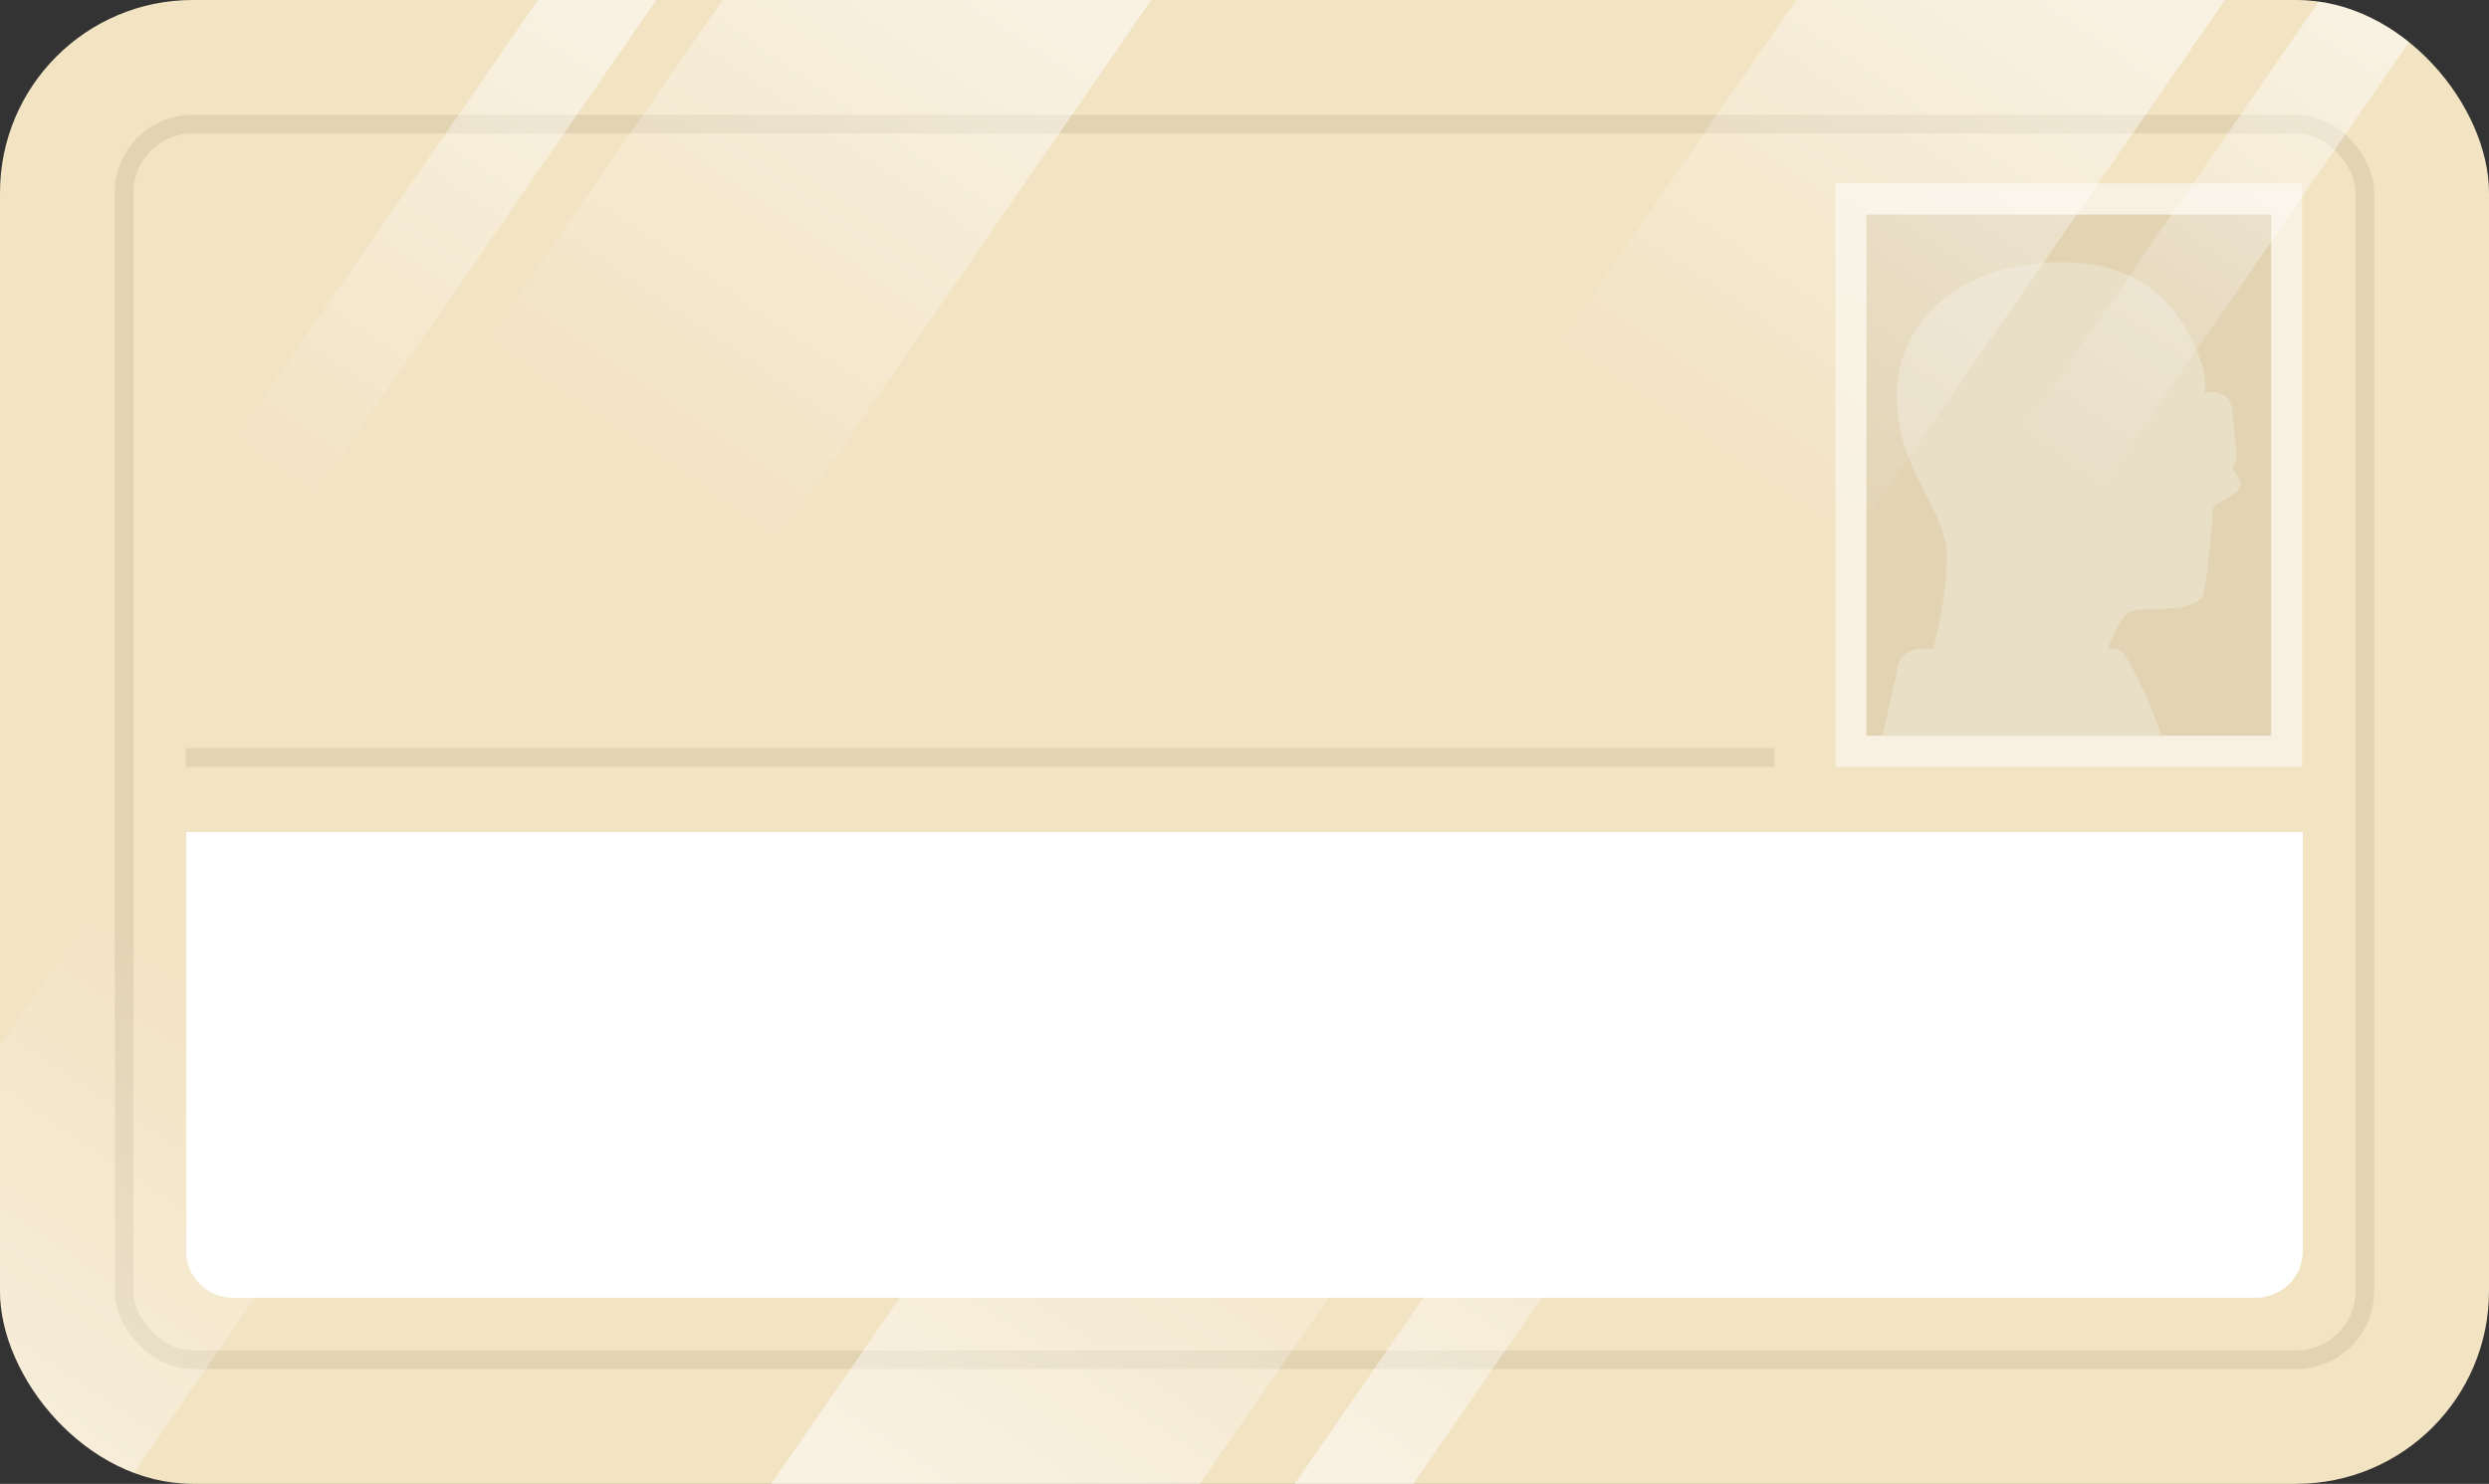 <svg id="Layer_1" data-name="Layer 1" xmlns="http://www.w3.org/2000/svg" xmlns:xlink="http://www.w3.org/1999/xlink" width="401" height="239.13" viewBox="0 0 401 239.13">
  <rect x="0" y="0" width="401" height="239.13" fill="#333333" stroke="none"/>
  <defs>
    <clipPath id="clip-path">
      <rect id="Rectangle_5-2" data-name="Rectangle 5-2" width="401" height="239.13" rx="31.06" fill="none"/>
    </clipPath>
    <linearGradient id="linear-gradient" x1="-17.71" y1="245.57" x2="153.98" y2="-5.72" gradientUnits="userSpaceOnUse">
      <stop offset="0" stop-color="#fff"/>
      <stop offset="0.33" stop-color="#fff" stop-opacity="0"/>
      <stop offset="0.69" stop-color="#fff" stop-opacity="0"/>
      <stop offset="1" stop-color="#fff"/>
    </linearGradient>
    <linearGradient id="linear-gradient-2" x1="-65.1" y1="234.79" x2="91.9" y2="5" xlink:href="#linear-gradient"/>
    <linearGradient id="linear-gradient-3" x1="155.26" y1="245.57" x2="326.96" y2="-5.72" xlink:href="#linear-gradient"/>
    <linearGradient id="linear-gradient-4" x1="221.98" y1="234.79" x2="378.98" y2="5" xlink:href="#linear-gradient"/>
  </defs>
  <g clip-path="url(#clip-path)">
    <rect id="Rectangle_5-2-2" data-name="Rectangle 5-2" width="401" height="239.13" rx="31.06" fill="#f2e3c3"/>
    <rect x="20" y="20" width="361" height="199.13" rx="11.06" fill="none" stroke="#e2d3b3" stroke-miterlimit="10" stroke-width="3"/>
    <path d="M371,134.07v67.56a7.53,7.53,0,0,1-7.5,7.51H37.5a7.53,7.53,0,0,1-7.5-7.51V134.07Z" fill="#fff"/>
    <rect x="295.71" y="29.57" width="75.2" height="94" fill="#f8f1e1"/>
    <rect x="291.31" y="43.97" width="84" height="65.2" transform="translate(409.87 -256.74) rotate(90)" fill="#e2d3b3"/>
    <rect x="29.91" y="120.57" width="256" height="3" fill="#e2d3b3"/>
    <g>
      <path d="M310.06,110.65c1.34-6.25,3.58-13.41,3.58-21s-8.05-13.86-8.05-25.93,10.28-21.46,26.82-21.46,21,12.52,22.36,16.54-.45,8.95,0,10.29S361,76.23,361,78s-4.47,3.13-4.47,4-1,13.35-1.79,14.31c-2.44,2.86-10.06,1.12-11.85,2.46s-5.36,8.49-3.13,12.07C333.53,110.88,310.06,110.65,310.06,110.65Z" fill="#e9dec6"/>
      <path d="M357,76.57,349,76.48a.88.88,0,0,1-.87-.8l-.92-9.89a.88.88,0,0,1,.7-1l7.91-1.58a3.22,3.22,0,0,1,3.83,2.85l.65,6.94A3.22,3.22,0,0,1,357,76.57Z" fill="#e9dec6"/>
      <path d="M348.33,118.57H303.26l2.33-10.24a3.75,3.75,0,0,1,3.75-3.75h31.72C343.13,104.58,348.33,118.57,348.33,118.57Z" fill="#e9dec6"/>
    </g>
    <polygon points="185.49 0 116.41 0 -48.73 239.13 20.35 239.13 185.49 0" opacity="0.5" fill="url(#linear-gradient)"/>
    <polygon points="105.73 0 86.66 0 -78.48 239.13 -59.41 239.13 105.73 0" opacity="0.5" fill="url(#linear-gradient-2)"/>
    <polygon points="358.46 0 289.39 0 124.25 239.13 193.32 239.13 358.46 0" opacity="0.5" fill="url(#linear-gradient-3)"/>
    <polygon points="392.81 0 373.74 0 208.6 239.13 227.68 239.13 392.81 0" opacity="0.5" fill="url(#linear-gradient-4)"/>
  </g>
</svg>
